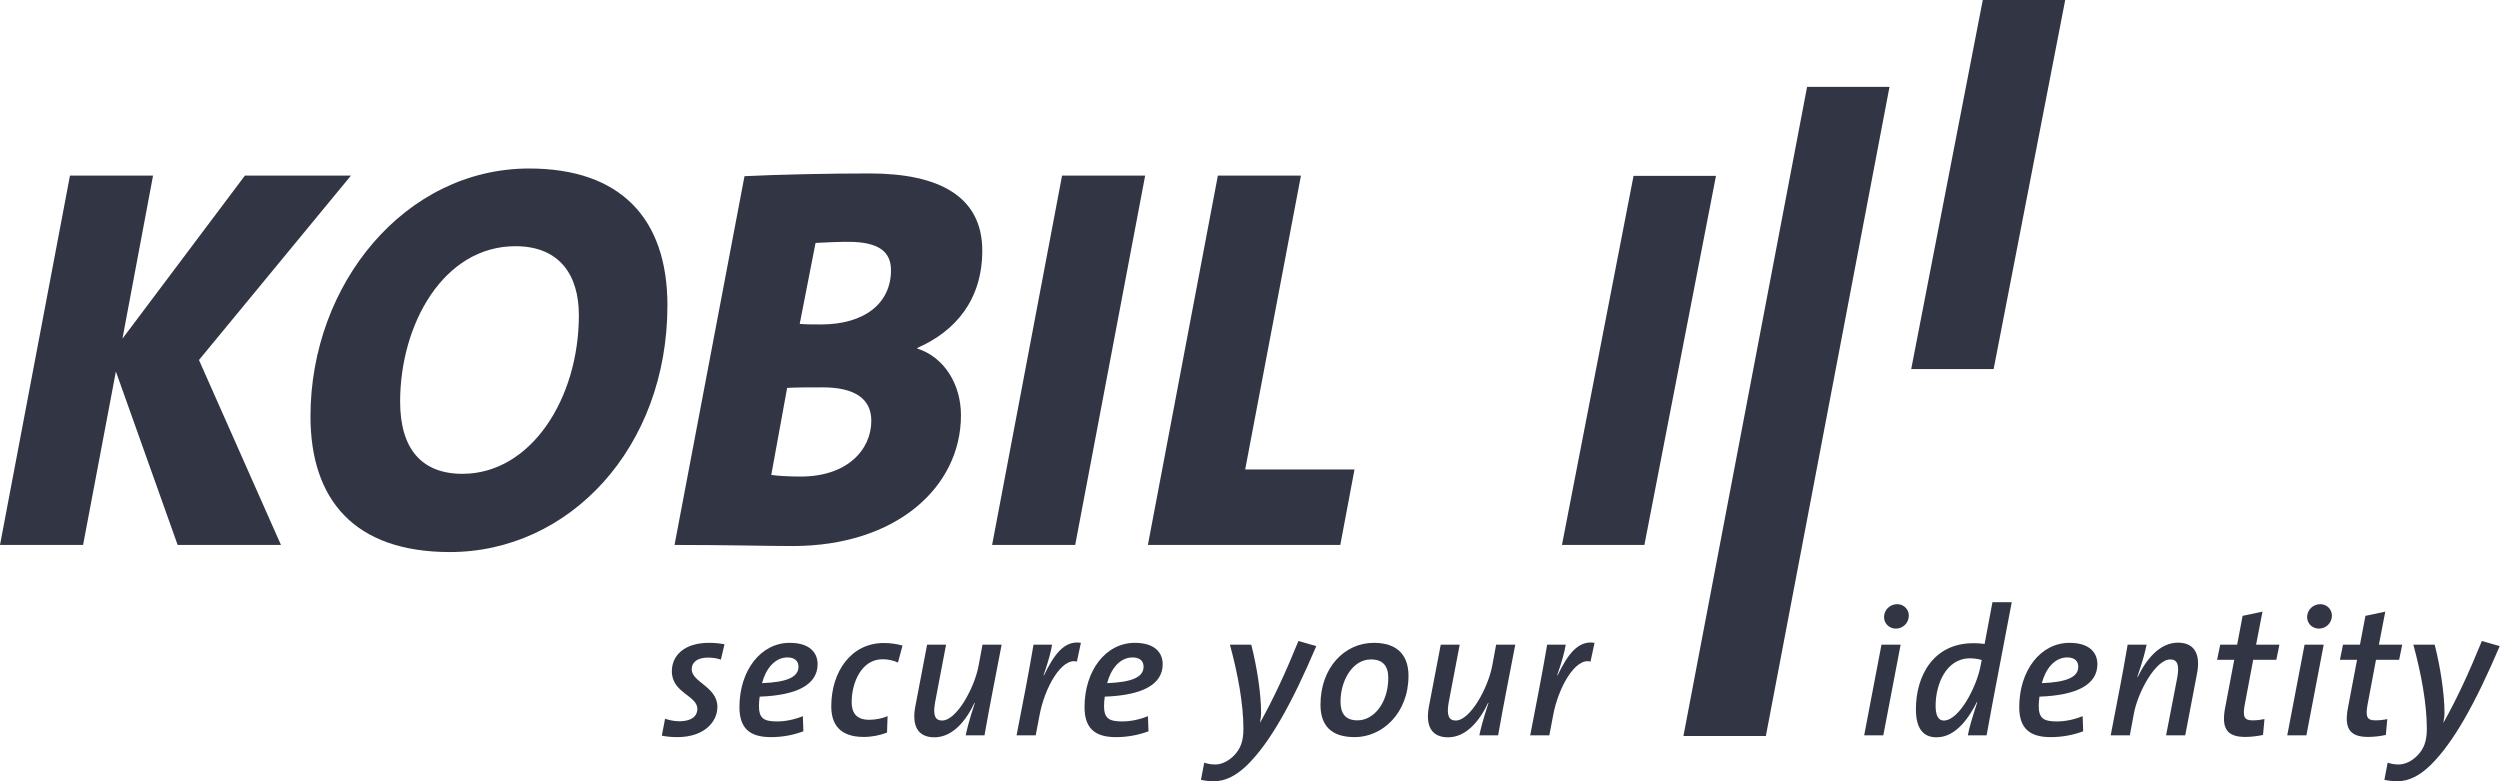 <svg width="2560" height="800" viewBox="0 0 2560 800" fill="none" xmlns="http://www.w3.org/2000/svg">
<path d="M203.744 368.65L287.701 558.014H181.914L118.662 380.416L85.078 558.014H0L71.646 179.837H156.724L125.38 346.794L250.763 179.837H359.351L203.744 368.65Z" fill="#323544"/>
<path d="M460.666 565.299C362.712 565.299 317.933 511.519 317.933 426.359C317.933 290.776 414.769 172.552 541.829 172.552C635.307 172.552 683.444 223.542 683.444 312.62C683.444 458.853 582.689 565.299 460.666 565.299V565.299ZM527.835 252.113C453.95 252.113 409.732 332.235 409.732 411.224C409.732 459.405 431.565 485.186 473.537 485.186C543.508 485.186 592.763 408.434 592.763 322.703C592.763 281.259 572.614 252.113 527.835 252.113Z" fill="#323544"/>
<path d="M939.238 356.325V356.882C967.226 365.852 984.022 393.856 984.022 425.231C984.022 498.626 917.971 559.143 811.617 559.143C785.874 559.143 744.453 558.014 690.717 558.014L762.362 180.408C796.505 178.718 849.123 177.603 890.544 177.603C961.633 177.603 1005.85 201.132 1005.85 256.593C1005.85 306.464 978.98 338.957 939.238 356.325V356.325ZM842.407 396.656C829.531 396.656 813.857 396.656 806.023 397.227L789.789 486.309C796.505 487.423 809.938 487.98 820.017 487.98C867.593 487.98 892.223 460.538 892.223 430.835C892.223 408.434 875.428 396.656 842.407 396.656V396.656ZM868.711 247.637C856.957 247.637 845.765 248.199 835.129 248.751L818.899 331.678C826.172 332.23 832.889 332.23 840.728 332.23C885.507 332.23 912.373 310.387 912.373 276.765C912.373 258.278 900.619 247.637 868.711 247.637Z" fill="#323544"/>
<path d="M1101 558.014H1015.92L1087.56 179.836H1172.64L1101 558.014Z" fill="#323544"/>
<path d="M1372.47 558.014H1175.44L1247.09 179.836H1332.16L1275.07 480.701H1387.02L1372.47 558.014Z" fill="#323544"/>
<path d="M1683.86 558.033H1599.45L1672.75 180.079H1757.16L1683.86 558.033Z" fill="#323544"/>
<path d="M2041.48 377.955H1957.07L2030.37 0H2114.78L2041.48 377.955Z" fill="#323544"/>
<path d="M1808.24 753.676H1723.83L1850.46 88.93H1934.86L1808.24 753.676Z" fill="#323544"/>
<path d="M738.16 675.444C734.05 673.953 729.389 673.387 724.908 673.387C713.901 673.387 708.307 678.243 708.307 685.342C708.307 698.596 734.611 703.267 734.611 723.81C734.611 739.312 720.988 754.814 693.566 754.814C687.406 754.814 682.364 754.252 677.698 753.319L681.061 735.951C685.789 737.665 690.778 738.55 695.807 738.569C706.809 738.569 714.082 734.27 714.082 725.867C714.082 712.236 687.968 709.618 687.968 687.398C687.968 671.154 700.839 658.261 726.026 658.261C732.186 658.261 737.223 658.823 741.889 659.761L738.16 675.444Z" fill="#323544"/>
<path d="M806.446 673.206C793.014 673.206 784.062 685.346 780.328 699.534C805.7 698.601 817.639 693.373 817.639 682.728C817.639 676.562 813.353 673.206 806.446 673.206ZM777.902 713.36C777.451 716.451 777.202 719.568 777.155 722.691C777.155 735.398 781.817 738.755 795.806 738.755C804.572 738.755 813.905 736.703 822.115 733.337L822.676 748.839C811.991 752.823 800.677 754.848 789.275 754.818C766.89 754.818 757.187 744.916 757.187 724.001C757.187 686.837 778.829 658.261 808.682 658.261C829.949 658.261 837.232 669.097 837.232 680.114C837.232 701.029 816.145 712.051 777.897 713.36" fill="#323544"/>
<path d="M919.512 678.433C915.032 676.377 909.809 675.072 903.649 675.072C882.006 675.072 872.117 699.353 872.117 718.768C872.117 728.29 875.475 737.069 890.031 737.069C896.747 737.069 903.649 735.579 908.877 733.332L908.315 750.143C901.784 752.752 893.203 754.623 884.432 754.623C859.992 754.623 851.226 741.74 851.226 723.248C851.226 687.779 871.556 658.452 904.957 658.452C912.235 658.452 918.204 659.38 924.174 661.061L919.512 678.433Z" fill="#323544"/>
<path d="M1016.34 708.499C1015.04 714.85 1009.07 746.968 1008.13 752.947H988.917C990.044 747.158 992.465 737.265 998.249 719.892L997.878 719.701C989.297 738.003 975.489 754.999 956.828 754.999C939.291 754.999 933.697 742.487 937.24 723.624L949.365 660.132H968.772L957.58 718.959C955.149 732.213 957.385 737.822 964.667 737.822C979.589 737.822 997.693 704.581 1001.98 682.166L1006.09 660.132H1025.68L1016.34 708.499Z" fill="#323544"/>
<path d="M1102.73 677.5C1087.25 673.016 1069.71 704.019 1064.49 732.399L1060.57 752.948H1040.97L1050.31 704.576C1051.61 698.23 1057.39 666.107 1058.33 660.132H1077.36C1076.05 667.798 1073.63 676.943 1068.59 691.507L1068.96 691.698C1079.22 670.402 1089.86 655.467 1106.84 658.261L1102.73 677.5Z" fill="#323544"/>
<path d="M1159.82 673.206C1146.39 673.206 1137.44 685.346 1133.7 699.534C1159.08 698.601 1171.02 693.373 1171.02 682.728C1171.02 676.562 1166.73 673.206 1159.82 673.206ZM1131.28 713.36C1130.83 716.451 1130.58 719.568 1130.53 722.691C1130.53 735.398 1135.19 738.755 1149.18 738.755C1157.95 738.755 1167.28 736.703 1175.49 733.337L1176.05 748.839C1165.37 752.823 1154.05 754.848 1142.65 754.818C1120.26 754.818 1110.56 744.916 1110.56 724.001C1110.56 686.837 1132.21 658.261 1162.06 658.261C1183.33 658.261 1190.6 669.097 1190.6 680.114C1190.6 701.029 1169.52 712.051 1131.27 713.36" fill="#323544"/>
<path d="M1277.55 783.018C1265.98 794.406 1254.6 800 1243.22 800C1238.56 800 1233.52 799.443 1229.78 798.515L1233.15 780.956C1236.69 782.261 1240.61 782.827 1244.53 782.827C1250.87 782.827 1257.96 779.461 1263.74 773.486C1270.27 766.773 1273.26 758.922 1273.26 746.406C1273.26 721.011 1267.66 690.384 1259.45 660.128H1281.28C1287.07 682.542 1291.36 710.365 1291.36 730.161C1291.36 732.961 1290.79 736.698 1290.24 739.874H1290.43C1304.04 715.412 1315.98 689.827 1329.6 656.395L1347.88 661.623C1322.51 721.201 1300.31 760.417 1277.55 783.013" fill="#323544"/>
<path d="M1403.86 675.253C1384.84 675.253 1372.7 697.106 1372.7 718.392C1372.7 730.533 1377.56 737.631 1390.06 737.631C1407.6 737.631 1421.59 718.587 1421.59 694.306C1421.59 681.985 1416.17 675.258 1403.86 675.258V675.253ZM1387.26 754.814C1362.81 754.814 1352.18 742.673 1352.18 721.573C1352.18 683.666 1376.8 658.261 1406.85 658.261C1432.22 658.261 1442.3 672.268 1442.3 692.064C1442.3 730.161 1415.61 754.814 1387.26 754.814" fill="#323544"/>
<path d="M1542.3 708.499C1541 714.85 1535.03 746.968 1534.09 752.947H1514.87C1516 747.158 1518.42 737.265 1524.21 719.892L1523.83 719.701C1515.25 738.003 1501.45 754.999 1482.78 754.999C1465.25 754.999 1459.65 742.487 1463.19 723.624L1475.33 660.132H1494.73L1483.53 718.959C1481.11 732.213 1483.34 737.822 1490.62 737.822C1505.55 737.822 1523.65 704.581 1527.94 682.166L1532.05 660.132H1551.63L1542.3 708.499Z" fill="#323544"/>
<path d="M1628.69 677.5C1613.2 673.016 1595.66 704.019 1590.43 732.399L1586.52 752.948H1566.93L1576.26 704.576C1577.56 698.23 1583.35 666.107 1584.28 660.132H1603.32C1602.01 667.798 1599.58 676.943 1594.54 691.507L1594.92 691.698C1605.18 670.402 1615.81 655.467 1632.79 658.261L1628.69 677.5Z" fill="#323544"/>
<path d="M1941.39 643.698C1934.3 643.698 1929.26 638.28 1929.26 631.938C1929.26 624.273 1935.6 618.674 1942.69 618.674C1949.78 618.674 1954.63 624.278 1954.63 630.257C1954.63 638.094 1948.47 643.698 1941.39 643.698ZM1928.51 752.948H1908.92L1926.64 660.132H1946.24L1928.51 752.948Z" fill="#323544"/>
<path d="M2017.32 674.134C1992.5 674.134 1982.06 701.215 1982.06 722.696C1982.06 733.337 1985.22 737.822 1990.46 737.822C2006.13 737.822 2023.85 703.647 2027.96 682.547L2029.26 675.82C2025.38 674.708 2021.36 674.141 2017.32 674.134V674.134ZM2040.46 719.33C2039.52 724.001 2035.23 748.091 2034.29 752.947H2015.08C2016.39 745.282 2019.75 734.27 2024.78 718.959L2024.41 718.768C2017.32 732.77 2003.89 754.999 1982.98 754.999C1969.37 754.999 1961.9 746.039 1961.9 726.243C1961.9 691.693 1980 658.637 2020.67 658.637C2024.59 658.637 2027.96 658.818 2032.25 659.38L2040.27 616.626H2060.04L2040.46 719.33Z" fill="#323544"/>
<path d="M2116.95 673.206C2103.53 673.206 2094.56 685.346 2090.84 699.534C2116.21 698.601 2128.15 693.373 2128.15 682.728C2128.15 676.562 2123.86 673.206 2116.95 673.206V673.206ZM2088.41 713.36C2087.96 716.451 2087.71 719.568 2087.66 722.691C2087.66 735.398 2092.32 738.755 2106.32 738.755C2115.08 738.755 2124.42 736.703 2132.63 733.337L2133.18 748.839C2123.3 752.576 2111.92 754.818 2099.79 754.818C2077.4 754.818 2067.7 744.916 2067.7 724.001C2067.7 686.836 2089.34 658.261 2119.19 658.261C2140.47 658.261 2147.74 669.097 2147.74 680.114C2147.74 701.029 2126.66 712.051 2088.41 713.36Z" fill="#323544"/>
<path d="M2237.67 752.948H2218.08L2229.46 694.121C2231.88 680.862 2229.65 675.258 2222.37 675.258C2207.44 675.258 2189.16 708.499 2185.06 730.914L2180.95 752.948H2161.36L2170.69 704.576C2171.99 698.23 2177.78 666.107 2178.71 660.132H2198.12C2196.99 665.922 2194.57 675.825 2188.6 693.188L2188.97 693.374C2197.75 675.077 2211.55 658.08 2230.21 658.08C2247.75 658.08 2253.35 670.592 2249.8 689.455L2237.67 752.948Z" fill="#323544"/>
<path d="M2330.96 675.634H2307.27L2298.68 721.196C2296.25 734.084 2298.13 737.631 2306.52 737.631C2311.55 737.631 2315.28 737.074 2318.83 736.327L2317.34 752.576C2311.39 753.878 2305.33 754.564 2299.24 754.623C2279.84 754.623 2274.42 745.477 2278.72 723.815L2287.86 675.634H2270.32L2273.49 660.132H2290.84L2296.44 630.629L2316.78 626.325L2310.25 660.127H2334.13L2330.96 675.634Z" fill="#323544"/>
<path d="M2374.62 643.698C2367.53 643.698 2362.49 638.28 2362.49 631.938C2362.49 624.273 2368.84 618.674 2375.93 618.674C2383.02 618.674 2387.87 624.278 2387.87 630.257C2387.89 632.015 2387.57 633.76 2386.92 635.391C2386.26 637.023 2385.29 638.508 2384.06 639.759C2382.82 641.01 2381.35 642.003 2379.73 642.679C2378.11 643.355 2376.37 643.702 2374.62 643.698V643.698ZM2361.75 752.948H2342.15L2359.88 660.132H2379.47L2361.75 752.948Z" fill="#323544"/>
<path d="M2456.72 675.634H2433.02L2424.44 721.196C2422.01 734.084 2423.88 737.631 2432.27 737.631C2436.41 737.649 2440.54 737.211 2444.59 736.327L2443.1 752.576C2437.15 753.877 2431.09 754.563 2425 754.623C2405.59 754.623 2400.18 745.477 2404.48 723.815L2413.62 675.634H2396.08L2399.25 660.132H2416.6L2422.2 630.629L2442.53 626.325L2436.01 660.127H2459.89L2456.72 675.634Z" fill="#323544"/>
<path d="M2489.37 783.018C2477.8 794.406 2466.42 800 2455.04 800C2450.37 800 2445.33 799.443 2441.61 798.515L2444.96 780.956C2448.51 782.261 2452.43 782.827 2456.35 782.827C2462.69 782.827 2469.77 779.461 2475.56 773.486C2482.09 766.773 2485.08 758.922 2485.08 746.406C2485.08 721.011 2479.48 690.384 2471.27 660.128H2493.1C2498.89 682.542 2503.17 710.365 2503.17 730.161C2503.17 732.961 2502.61 736.698 2502.05 739.874H2502.24C2515.86 715.412 2527.8 689.827 2541.42 656.395L2559.71 661.623C2534.34 721.201 2512.13 760.417 2489.37 783.013" fill="#323544"/>
</svg>

